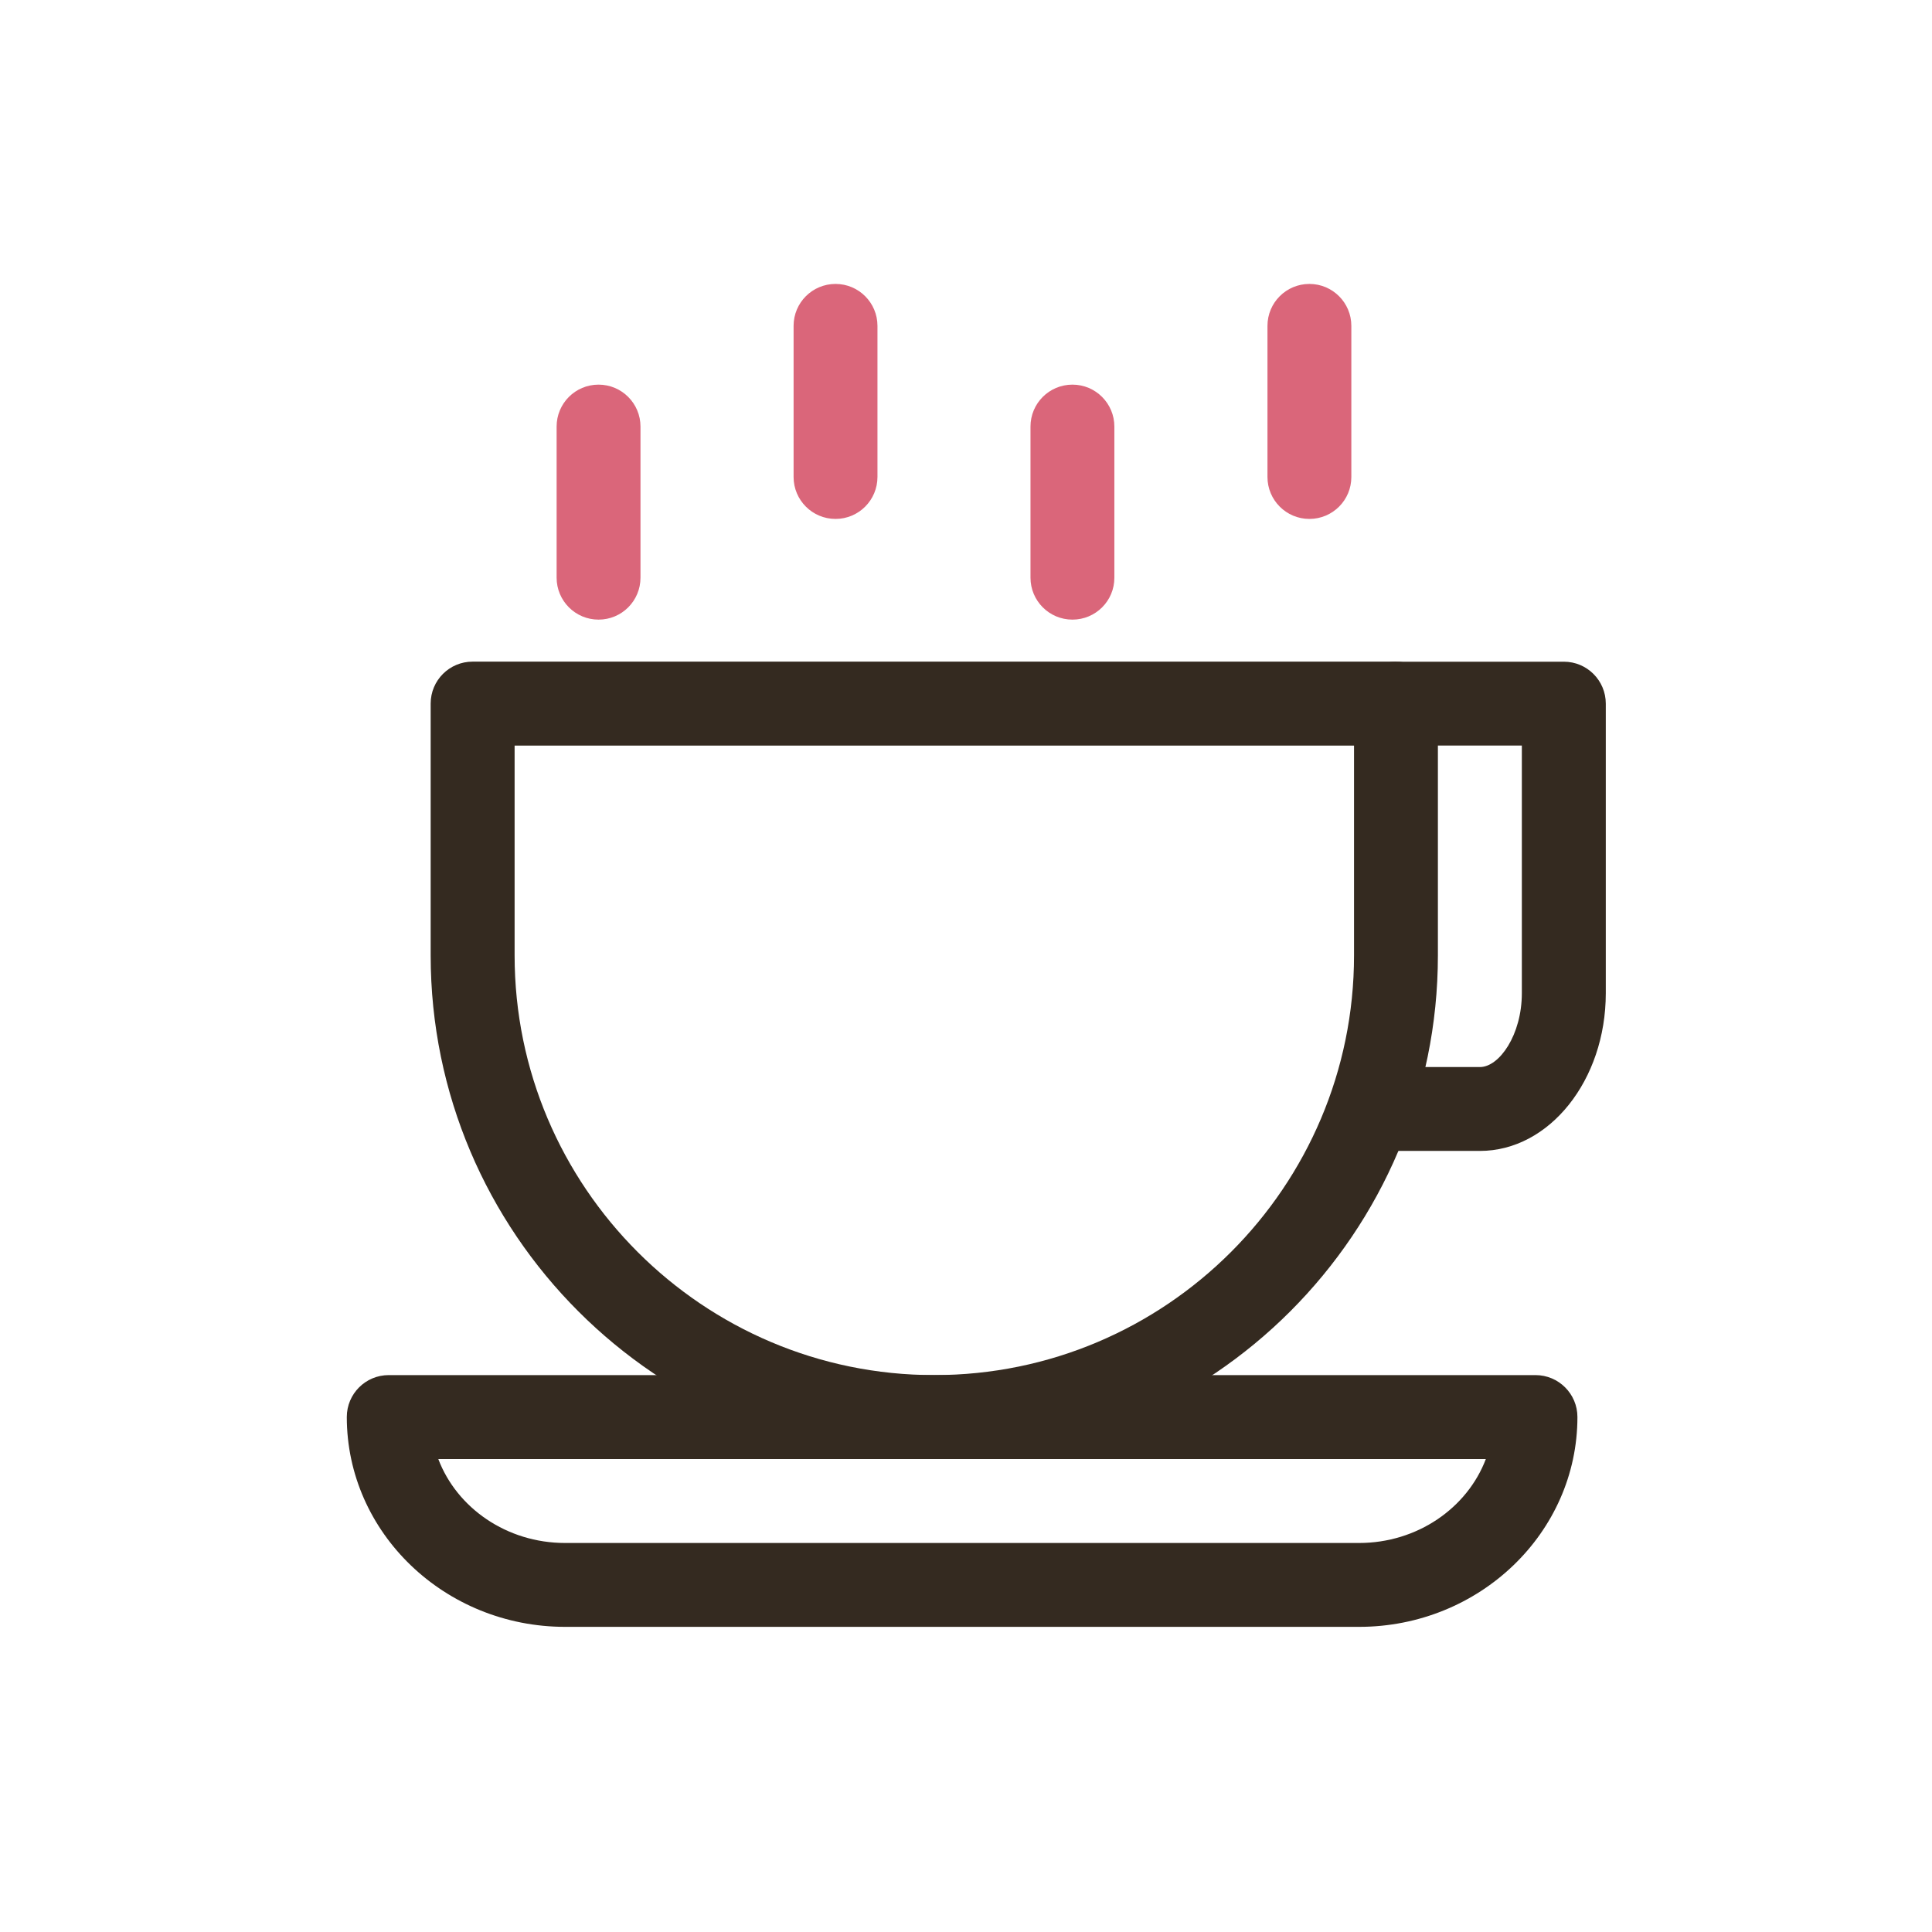 <?xml version="1.0" standalone="no"?><!DOCTYPE svg PUBLIC "-//W3C//DTD SVG 1.1//EN" "http://www.w3.org/Graphics/SVG/1.1/DTD/svg11.dtd"><svg t="1691137964500" class="icon" viewBox="0 0 1024 1024" version="1.1" xmlns="http://www.w3.org/2000/svg" p-id="74382" xmlns:xlink="http://www.w3.org/1999/xlink" width="200" height="200"><path d="M442.846 275.041c-12.294 0-22.227-9.97-22.227-22.227V172.716c0-12.294 9.933-22.227 22.227-22.227s22.227 9.97 22.227 22.227v80.061c0 12.294-9.933 22.264-22.227 22.264zM694.011 275.041c-12.294 0-22.227-9.97-22.227-22.227V172.716c0-12.294 9.933-22.227 22.227-22.227s22.227 9.97 22.227 22.227v80.061c0.037 12.294-9.933 22.264-22.227 22.264zM317.245 328.415c-12.294 0-22.227-9.97-22.227-22.227V226.09c0-12.294 9.933-22.227 22.227-22.227s22.227 9.97 22.227 22.227v80.098c0 12.294-9.933 22.227-22.227 22.227zM568.41 328.415c-12.294 0-22.227-9.97-22.227-22.227V226.09c0-12.294 9.933-22.227 22.227-22.227s22.227 9.97 22.227 22.227v80.098c0.037 12.294-9.933 22.227-22.227 22.227z" fill="#DA667A" p-id="74383"></path><path d="M784.38 610.015H739.889c-12.294 0-22.227-9.97-22.227-22.227s9.933-22.227 22.227-22.227h44.491c10.307 0 22.227-17.092 22.227-39.131v-131.261h-66.717c-12.294 0-22.227-9.97-22.227-22.227 0-12.294 9.933-22.227 22.227-22.227h88.982c12.294 0 22.227 9.97 22.227 22.227v153.488c0 46.065-29.91 83.584-66.717 83.584z" fill="#342A20" p-id="74384"></path><path d="M495.208 773.322c-147.191 0-266.945-119.754-266.945-266.945V372.905c0-12.294 9.933-22.227 22.227-22.227H739.889c12.294 0 22.227 9.97 22.227 22.227V506.378c0 147.191-119.717 266.945-266.907 266.945zM272.754 395.17V506.378c0 122.64 99.776 222.454 222.454 222.454s222.454-99.776 222.454-222.454v-111.208h-444.908z" fill="#342A20" p-id="74385"></path><path d="M720.323 862.266H299.554c-63.831 0-115.743-49.888-115.743-111.208 0-12.294 9.933-22.227 22.227-22.227h607.803c12.294 0 22.227 9.97 22.227 22.227 0 61.32-51.912 111.208-115.743 111.208z m-488.012-88.944c9.82 25.9 36.245 44.491 67.205 44.491h420.807c30.96 0 57.384-18.591 67.205-44.491H232.312z" fill="#342A20" p-id="74386"></path></svg>